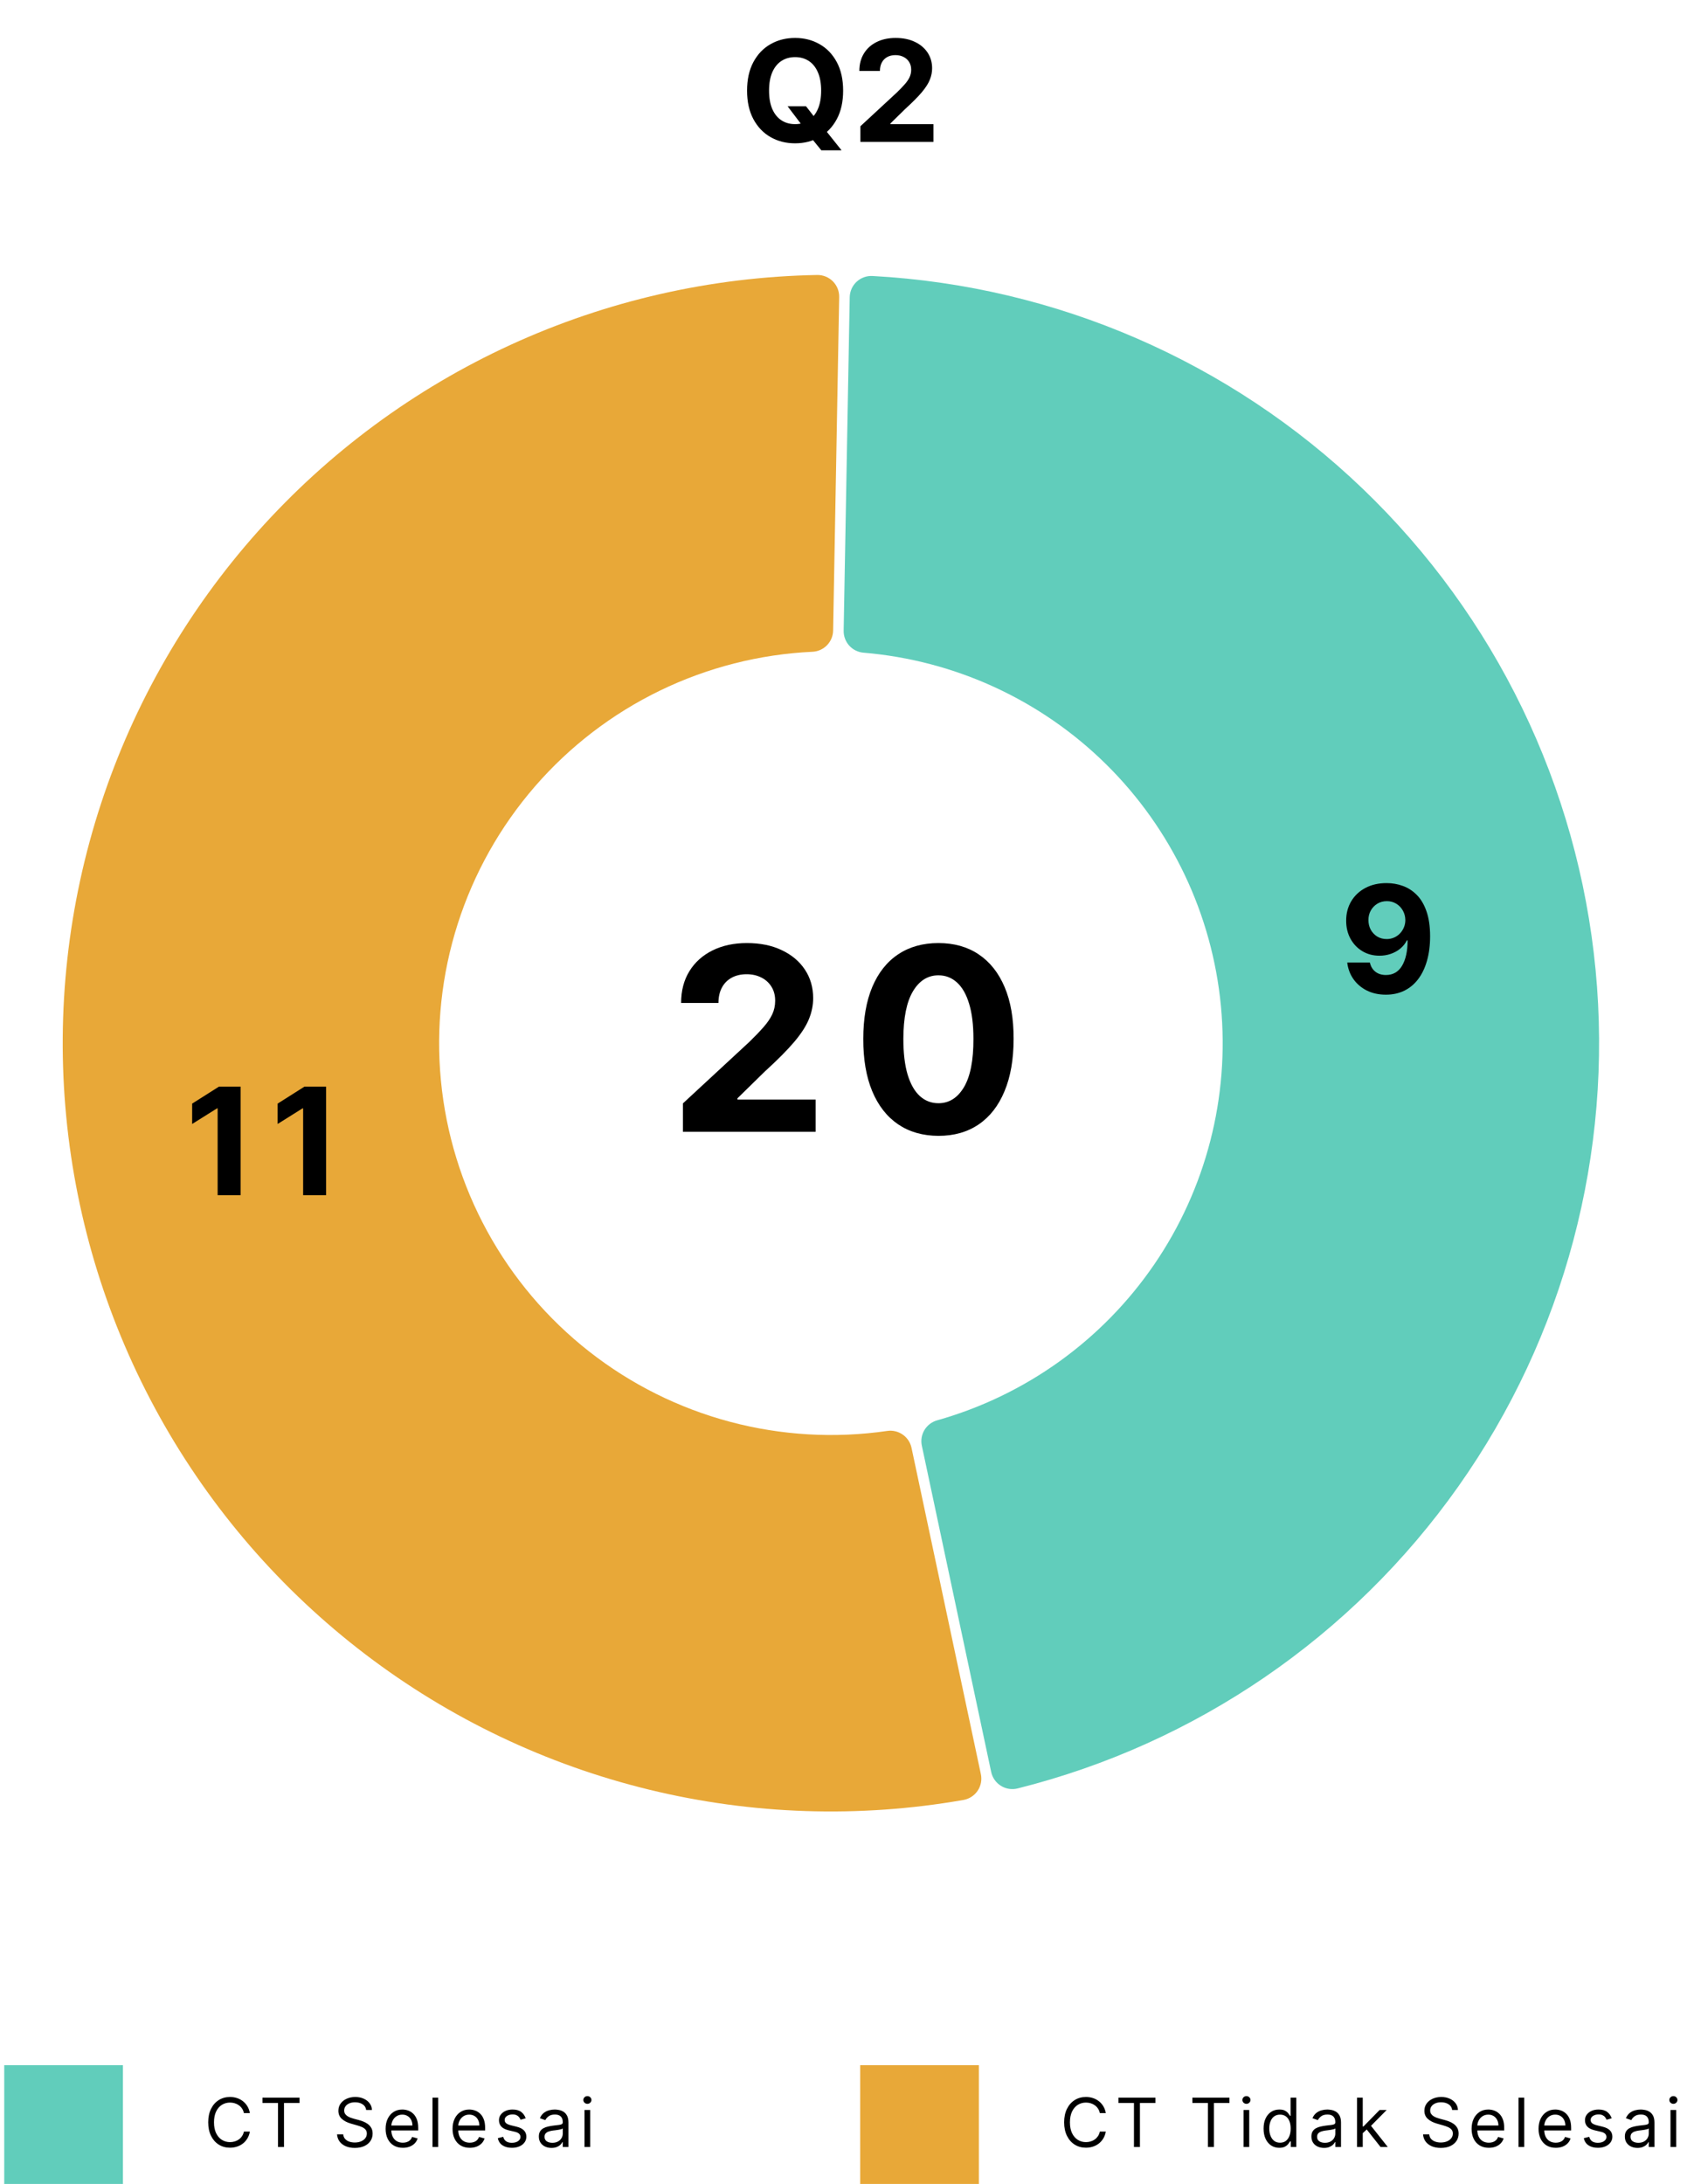 <svg width="214" height="277" viewBox="0 0 214 277" fill="none" xmlns="http://www.w3.org/2000/svg">
<path d="M124.425 225.018C124.502 225.379 124.505 225.751 124.435 226.113C124.364 226.475 124.222 226.82 124.015 227.125C123.809 227.431 123.543 227.692 123.233 227.892C122.924 228.093 122.577 228.229 122.214 228.293C108.981 230.611 95.411 230.167 82.358 226.99C69.304 223.813 57.049 217.971 46.361 209.831C35.673 201.691 26.783 191.429 20.251 179.69C13.719 167.95 9.684 154.987 8.401 141.613C7.118 128.24 8.614 114.746 12.796 101.979C16.977 89.212 23.753 77.447 32.699 67.423C41.644 57.4 52.565 49.334 64.777 43.733C76.988 38.133 90.226 35.117 103.658 34.877C104.027 34.87 104.393 34.938 104.735 35.076C105.077 35.214 105.388 35.42 105.649 35.681C105.909 35.941 106.115 36.252 106.253 36.594C106.391 36.936 106.459 37.302 106.452 37.671L105.684 79.972C105.671 80.669 105.394 81.336 104.908 81.835C104.422 82.335 103.765 82.632 103.068 82.665C96.346 82.981 89.757 84.659 83.703 87.597C77.648 90.536 72.254 94.673 67.846 99.759C63.438 104.845 60.11 110.773 58.062 117.184C56.014 123.594 55.289 130.354 55.932 137.054C56.574 143.753 58.571 150.252 61.801 156.156C65.03 162.06 69.425 167.247 74.719 171.402C80.013 175.558 86.096 178.594 92.599 180.328C99.102 182.061 105.889 182.456 112.549 181.489C113.239 181.388 113.941 181.554 114.513 181.953C115.085 182.351 115.484 182.952 115.629 183.634L124.425 225.018Z" fill="#E8A838"/>
<path d="M107.788 37.695C107.795 37.327 107.876 36.963 108.026 36.626C108.176 36.289 108.393 35.986 108.663 35.735C108.933 35.484 109.251 35.29 109.598 35.164C109.945 35.039 110.313 34.984 110.681 35.004C133.971 36.268 156.034 45.843 172.865 61.989C189.695 78.136 200.176 99.784 202.403 123.001C204.631 146.218 198.457 169.464 185.003 188.517C171.55 207.569 151.709 221.164 129.085 226.832C128.727 226.922 128.355 226.939 127.991 226.881C127.626 226.824 127.277 226.694 126.964 226.498C126.651 226.303 126.381 226.047 126.17 225.745C125.958 225.443 125.809 225.101 125.733 224.74L116.936 183.356C116.791 182.675 116.911 181.963 117.272 181.366C117.632 180.77 118.206 180.333 118.877 180.144C130.087 176.986 139.832 169.991 146.411 160.381C152.99 150.77 155.985 139.155 154.873 127.561C153.761 115.968 148.612 105.134 140.326 96.949C132.04 88.765 121.143 83.751 109.536 82.782C108.842 82.724 108.195 82.404 107.728 81.887C107.261 81.369 107.008 80.694 107.02 79.997L107.788 37.695Z" fill="#61CDBB"/>
<path d="M99.908 13.477H102.245L103.421 14.989L104.577 16.336L106.756 19.067H104.189L102.69 17.225L101.921 16.132L99.908 13.477ZM106.953 11.495C106.953 12.914 106.684 14.121 106.146 15.116C105.612 16.111 104.884 16.871 103.961 17.396C103.042 17.917 102.008 18.178 100.861 18.178C99.704 18.178 98.667 17.915 97.748 17.39C96.829 16.865 96.102 16.105 95.569 15.11C95.035 14.114 94.768 12.909 94.768 11.495C94.768 10.076 95.035 8.869 95.569 7.874C96.102 6.878 96.829 6.12 97.748 5.599C98.667 5.074 99.704 4.812 100.861 4.812C102.008 4.812 103.042 5.074 103.961 5.599C104.884 6.12 105.612 6.878 106.146 7.874C106.684 8.869 106.953 10.076 106.953 11.495ZM104.164 11.495C104.164 10.576 104.026 9.801 103.751 9.17C103.48 8.539 103.097 8.06 102.601 7.734C102.106 7.408 101.525 7.245 100.861 7.245C100.196 7.245 99.615 7.408 99.12 7.734C98.624 8.06 98.239 8.539 97.964 9.17C97.693 9.801 97.557 10.576 97.557 11.495C97.557 12.414 97.693 13.189 97.964 13.82C98.239 14.451 98.624 14.93 99.12 15.256C99.615 15.582 100.196 15.745 100.861 15.745C101.525 15.745 102.106 15.582 102.601 15.256C103.097 14.93 103.48 14.451 103.751 13.82C104.026 13.189 104.164 12.414 104.164 11.495ZM109.138 18V16.018L113.769 11.73C114.163 11.349 114.493 11.006 114.76 10.701C115.031 10.396 115.237 10.097 115.376 9.805C115.516 9.508 115.586 9.189 115.586 8.846C115.586 8.464 115.499 8.136 115.325 7.861C115.152 7.581 114.915 7.368 114.614 7.219C114.313 7.067 113.972 6.991 113.591 6.991C113.193 6.991 112.846 7.071 112.549 7.232C112.253 7.393 112.024 7.624 111.863 7.924C111.702 8.225 111.622 8.583 111.622 8.998H109.011C109.011 8.147 109.204 7.408 109.589 6.781C109.974 6.154 110.514 5.669 111.209 5.326C111.903 4.983 112.704 4.812 113.61 4.812C114.542 4.812 115.353 4.977 116.043 5.307C116.738 5.633 117.278 6.086 117.663 6.667C118.049 7.247 118.241 7.912 118.241 8.661C118.241 9.153 118.144 9.638 117.949 10.116C117.759 10.595 117.418 11.126 116.926 11.711C116.435 12.291 115.743 12.988 114.849 13.801L112.95 15.662V15.751H118.413V18H109.138Z" fill="black"/>
<path d="M86.63 143.544V139.947L95.035 132.165C95.75 131.473 96.349 130.85 96.833 130.297C97.325 129.743 97.698 129.202 97.952 128.671C98.205 128.133 98.332 127.553 98.332 126.93C98.332 126.239 98.175 125.643 97.859 125.143C97.544 124.636 97.114 124.248 96.568 123.979C96.023 123.702 95.404 123.564 94.712 123.564C93.99 123.564 93.359 123.71 92.821 124.002C92.283 124.294 91.868 124.713 91.576 125.259C91.284 125.804 91.138 126.454 91.138 127.207H86.4C86.4 125.662 86.749 124.321 87.449 123.183C88.148 122.046 89.128 121.166 90.389 120.543C91.649 119.92 93.102 119.609 94.747 119.609C96.438 119.609 97.909 119.909 99.162 120.508C100.423 121.1 101.403 121.923 102.102 122.976C102.802 124.029 103.151 125.235 103.151 126.596C103.151 127.488 102.975 128.368 102.621 129.236C102.275 130.105 101.657 131.069 100.765 132.13C99.873 133.183 98.617 134.447 96.995 135.923L93.548 139.301V139.463H103.463V143.544H86.63ZM119.044 144.063C117.061 144.055 115.354 143.567 113.925 142.599C112.503 141.63 111.407 140.227 110.639 138.39C109.878 136.553 109.501 134.344 109.509 131.761C109.509 129.186 109.889 126.992 110.65 125.178C111.419 123.364 112.514 121.984 113.936 121.039C115.366 120.086 117.068 119.609 119.044 119.609C121.019 119.609 122.718 120.086 124.14 121.039C125.569 121.992 126.668 123.375 127.437 125.189C128.206 126.996 128.586 129.186 128.578 131.761C128.578 134.351 128.194 136.565 127.425 138.402C126.664 140.239 125.573 141.642 124.151 142.61C122.729 143.579 121.027 144.063 119.044 144.063ZM119.044 139.924C120.396 139.924 121.476 139.244 122.283 137.883C123.09 136.523 123.49 134.482 123.482 131.761C123.482 129.97 123.298 128.479 122.929 127.288C122.568 126.096 122.053 125.201 121.384 124.601C120.723 124.002 119.943 123.702 119.044 123.702C117.699 123.702 116.622 124.375 115.815 125.72C115.008 127.065 114.601 129.079 114.593 131.761C114.593 133.575 114.774 135.089 115.135 136.304C115.504 137.51 116.023 138.417 116.692 139.024C117.36 139.624 118.144 139.924 119.044 139.924Z" fill="black"/>
<path d="M175.91 112.007C176.619 112.007 177.3 112.126 177.955 112.364C178.614 112.601 179.201 112.98 179.717 113.5C180.237 114.02 180.647 114.711 180.948 115.572C181.252 116.428 181.407 117.48 181.412 118.726C181.412 119.896 181.279 120.941 181.015 121.86C180.755 122.775 180.38 123.553 179.892 124.194C179.403 124.835 178.813 125.324 178.123 125.66C177.432 125.992 176.661 126.158 175.809 126.158C174.89 126.158 174.079 125.98 173.375 125.626C172.671 125.268 172.104 124.781 171.673 124.167C171.247 123.548 170.989 122.853 170.9 122.082H173.772C173.884 122.584 174.119 122.974 174.478 123.252C174.836 123.526 175.28 123.662 175.809 123.662C176.706 123.662 177.388 123.272 177.854 122.492C178.32 121.708 178.556 120.634 178.56 119.271H178.466C178.26 119.674 177.982 120.022 177.632 120.313C177.282 120.6 176.881 120.822 176.428 120.979C175.98 121.136 175.502 121.214 174.996 121.214C174.184 121.214 173.46 121.024 172.823 120.643C172.187 120.262 171.684 119.737 171.317 119.069C170.949 118.401 170.765 117.639 170.765 116.782C170.761 115.859 170.974 115.036 171.404 114.314C171.835 113.592 172.435 113.027 173.207 112.619C173.982 112.207 174.884 112.003 175.91 112.007ZM175.93 114.294C175.478 114.294 175.074 114.402 174.72 114.617C174.37 114.832 174.092 115.121 173.886 115.484C173.684 115.848 173.585 116.253 173.59 116.702C173.59 117.154 173.689 117.562 173.886 117.926C174.088 118.284 174.361 118.571 174.706 118.787C175.056 118.997 175.455 119.103 175.904 119.103C176.24 119.103 176.551 119.04 176.838 118.914C177.125 118.789 177.374 118.616 177.585 118.396C177.8 118.172 177.968 117.914 178.089 117.623C178.21 117.332 178.271 117.022 178.271 116.695C178.266 116.26 178.163 115.861 177.961 115.498C177.76 115.135 177.482 114.843 177.128 114.623C176.773 114.404 176.374 114.294 175.93 114.294Z" fill="black"/>
<path d="M30.521 137.815V151.589H27.608V140.579H27.528L24.374 142.557V139.974L27.783 137.815H30.521ZM41.365 137.815V151.589H38.453V140.579H38.372L35.218 142.557V139.974L38.627 137.815H41.365Z" fill="black"/>
<path d="M31.697 268.007H30.939C30.894 267.789 30.815 267.598 30.703 267.432C30.593 267.267 30.458 267.129 30.299 267.016C30.142 266.902 29.968 266.817 29.776 266.76C29.585 266.702 29.385 266.674 29.177 266.674C28.798 266.674 28.454 266.77 28.146 266.961C27.84 267.153 27.597 267.435 27.415 267.809C27.236 268.182 27.146 268.639 27.146 269.182C27.146 269.724 27.236 270.182 27.415 270.555C27.597 270.928 27.84 271.21 28.146 271.402C28.454 271.594 28.798 271.69 29.177 271.69C29.385 271.69 29.585 271.661 29.776 271.604C29.968 271.547 30.142 271.462 30.299 271.35C30.458 271.236 30.593 271.096 30.703 270.931C30.815 270.764 30.894 270.572 30.939 270.356H31.697C31.64 270.676 31.536 270.963 31.385 271.216C31.234 271.468 31.047 271.683 30.822 271.861C30.598 272.036 30.346 272.17 30.067 272.261C29.79 272.353 29.493 272.399 29.177 272.399C28.643 272.399 28.168 272.269 27.752 272.008C27.336 271.747 27.009 271.376 26.77 270.894C26.532 270.413 26.412 269.842 26.412 269.182C26.412 268.521 26.532 267.95 26.77 267.469C27.009 266.988 27.336 266.617 27.752 266.356C28.168 266.095 28.643 265.964 29.177 265.964C29.493 265.964 29.79 266.01 30.067 266.102C30.346 266.194 30.598 266.328 30.822 266.506C31.047 266.681 31.234 266.895 31.385 267.148C31.536 267.399 31.64 267.685 31.697 268.007ZM33.298 266.723V266.05H37.995V266.723H36.026V272.313H35.267V266.723H33.298ZM46.449 267.616C46.412 267.306 46.263 267.065 46.002 266.894C45.741 266.723 45.421 266.637 45.042 266.637C44.765 266.637 44.522 266.682 44.314 266.772C44.108 266.862 43.947 266.985 43.831 267.142C43.717 267.299 43.66 267.477 43.66 267.677C43.66 267.844 43.699 267.988 43.779 268.108C43.86 268.227 43.964 268.325 44.091 268.405C44.217 268.482 44.35 268.547 44.488 268.598C44.627 268.647 44.754 268.686 44.871 268.717L45.507 268.888C45.67 268.931 45.851 268.99 46.051 269.066C46.253 269.141 46.446 269.244 46.629 269.374C46.815 269.503 46.968 269.668 47.088 269.87C47.208 270.072 47.268 270.319 47.268 270.613C47.268 270.952 47.18 271.257 47.002 271.531C46.827 271.804 46.57 272.021 46.232 272.182C45.895 272.343 45.486 272.424 45.005 272.424C44.557 272.424 44.168 272.351 43.84 272.206C43.514 272.062 43.257 271.86 43.069 271.601C42.884 271.342 42.779 271.041 42.754 270.699H43.537C43.558 270.935 43.637 271.131 43.776 271.286C43.916 271.439 44.094 271.553 44.308 271.628C44.524 271.702 44.757 271.739 45.005 271.739C45.295 271.739 45.555 271.692 45.785 271.598C46.016 271.502 46.198 271.369 46.333 271.2C46.467 271.029 46.534 270.829 46.534 270.601C46.534 270.393 46.476 270.224 46.36 270.093C46.244 269.963 46.091 269.857 45.901 269.775C45.712 269.694 45.507 269.622 45.287 269.561L44.516 269.341C44.027 269.2 43.639 268.999 43.354 268.738C43.068 268.477 42.926 268.136 42.926 267.714C42.926 267.363 43.02 267.057 43.21 266.796C43.402 266.533 43.658 266.329 43.981 266.185C44.305 266.038 44.667 265.964 45.066 265.964C45.47 265.964 45.829 266.037 46.143 266.182C46.457 266.324 46.706 266.52 46.889 266.769C47.075 267.018 47.172 267.3 47.183 267.616H46.449ZM51.105 272.411C50.652 272.411 50.262 272.311 49.933 272.112C49.607 271.91 49.355 271.628 49.178 271.268C49.003 270.905 48.915 270.483 48.915 270.001C48.915 269.52 49.003 269.096 49.178 268.729C49.355 268.36 49.602 268.073 49.918 267.867C50.236 267.659 50.607 267.555 51.031 267.555C51.276 267.555 51.518 267.596 51.756 267.677C51.995 267.759 52.212 267.891 52.408 268.075C52.603 268.256 52.759 268.497 52.876 268.796C52.992 269.096 53.05 269.465 53.05 269.904V270.209H49.429V269.585H52.316C52.316 269.32 52.263 269.084 52.157 268.876C52.053 268.668 51.904 268.504 51.71 268.384C51.519 268.263 51.292 268.203 51.031 268.203C50.744 268.203 50.495 268.274 50.285 268.417C50.077 268.558 49.917 268.741 49.805 268.968C49.693 269.194 49.637 269.437 49.637 269.696V270.111C49.637 270.466 49.698 270.767 49.82 271.014C49.945 271.258 50.117 271.445 50.337 271.573C50.557 271.7 50.813 271.763 51.105 271.763C51.294 271.763 51.466 271.736 51.619 271.683C51.773 271.628 51.907 271.547 52.019 271.439C52.131 271.329 52.218 271.192 52.279 271.029L52.977 271.225C52.903 271.461 52.78 271.669 52.606 271.849C52.433 272.026 52.219 272.165 51.964 272.265C51.709 272.362 51.423 272.411 51.105 272.411ZM55.587 266.05V272.313H54.865V266.05H55.587ZM59.596 272.411C59.144 272.411 58.753 272.311 58.425 272.112C58.099 271.91 57.847 271.628 57.67 271.268C57.494 270.905 57.407 270.483 57.407 270.001C57.407 269.52 57.494 269.096 57.67 268.729C57.847 268.36 58.094 268.073 58.41 267.867C58.728 267.659 59.099 267.555 59.523 267.555C59.768 267.555 60.009 267.596 60.248 267.677C60.486 267.759 60.703 267.891 60.899 268.075C61.095 268.256 61.251 268.497 61.367 268.796C61.483 269.096 61.541 269.465 61.541 269.904V270.209H57.92V269.585H60.807C60.807 269.32 60.755 269.084 60.648 268.876C60.544 268.668 60.396 268.504 60.202 268.384C60.01 268.263 59.784 268.203 59.523 268.203C59.236 268.203 58.987 268.274 58.777 268.417C58.569 268.558 58.409 268.741 58.297 268.968C58.184 269.194 58.128 269.437 58.128 269.696V270.111C58.128 270.466 58.19 270.767 58.312 271.014C58.436 271.258 58.609 271.445 58.829 271.573C59.049 271.7 59.305 271.763 59.596 271.763C59.786 271.763 59.957 271.736 60.11 271.683C60.265 271.628 60.399 271.547 60.511 271.439C60.623 271.329 60.71 271.192 60.771 271.029L61.468 271.225C61.395 271.461 61.271 271.669 61.098 271.849C60.925 272.026 60.711 272.165 60.456 272.265C60.201 272.362 59.914 272.411 59.596 272.411ZM66.685 268.668L66.036 268.851C65.995 268.743 65.935 268.638 65.856 268.536C65.778 268.432 65.672 268.347 65.538 268.28C65.403 268.212 65.231 268.179 65.021 268.179C64.733 268.179 64.494 268.245 64.302 268.377C64.112 268.508 64.018 268.674 64.018 268.876C64.018 269.055 64.083 269.197 64.213 269.301C64.344 269.405 64.548 269.492 64.825 269.561L65.522 269.732C65.942 269.834 66.255 269.99 66.461 270.2C66.667 270.408 66.77 270.676 66.77 271.005C66.77 271.274 66.693 271.514 66.538 271.726C66.385 271.938 66.171 272.106 65.895 272.228C65.62 272.35 65.3 272.411 64.935 272.411C64.456 272.411 64.059 272.307 63.745 272.099C63.431 271.891 63.233 271.588 63.149 271.188L63.834 271.017C63.9 271.27 64.023 271.459 64.204 271.586C64.388 271.712 64.627 271.775 64.923 271.775C65.259 271.775 65.526 271.704 65.724 271.561C65.924 271.416 66.024 271.243 66.024 271.041C66.024 270.878 65.967 270.742 65.853 270.631C65.739 270.519 65.563 270.436 65.327 270.381L64.544 270.197C64.114 270.095 63.797 269.937 63.596 269.723C63.396 269.507 63.296 269.237 63.296 268.913C63.296 268.648 63.37 268.413 63.519 268.209C63.67 268.005 63.875 267.845 64.134 267.729C64.395 267.613 64.691 267.555 65.021 267.555C65.486 267.555 65.851 267.657 66.116 267.861C66.383 268.064 66.572 268.334 66.685 268.668ZM69.957 272.424C69.659 272.424 69.389 272.368 69.146 272.255C68.904 272.141 68.711 271.977 68.568 271.763C68.425 271.547 68.354 271.286 68.354 270.98C68.354 270.711 68.407 270.493 68.513 270.326C68.619 270.156 68.761 270.024 68.938 269.928C69.116 269.832 69.311 269.761 69.525 269.714C69.742 269.665 69.959 269.626 70.177 269.598C70.462 269.561 70.694 269.533 70.871 269.515C71.051 269.495 71.181 269.461 71.263 269.414C71.346 269.367 71.388 269.286 71.388 269.17V269.145C71.388 268.843 71.305 268.609 71.14 268.442C70.977 268.274 70.729 268.191 70.397 268.191C70.052 268.191 69.782 268.266 69.587 268.417C69.391 268.568 69.253 268.729 69.174 268.9L68.489 268.656C68.611 268.37 68.774 268.148 68.978 267.989C69.184 267.828 69.408 267.716 69.651 267.653C69.895 267.587 70.136 267.555 70.373 267.555C70.523 267.555 70.697 267.573 70.892 267.61C71.09 267.644 71.281 267.717 71.464 267.827C71.65 267.937 71.804 268.103 71.926 268.325C72.049 268.548 72.11 268.845 72.11 269.218V272.313H71.388V271.677H71.351C71.302 271.779 71.221 271.888 71.107 272.005C70.992 272.121 70.841 272.22 70.651 272.301C70.461 272.383 70.23 272.424 69.957 272.424ZM70.067 271.775C70.352 271.775 70.593 271.719 70.789 271.607C70.986 271.495 71.135 271.35 71.235 271.173C71.337 270.995 71.388 270.809 71.388 270.613V269.952C71.357 269.989 71.29 270.023 71.186 270.053C71.084 270.082 70.966 270.107 70.831 270.13C70.699 270.15 70.569 270.169 70.443 270.185C70.319 270.199 70.218 270.211 70.14 270.222C69.953 270.246 69.777 270.286 69.614 270.341C69.453 270.394 69.323 270.474 69.223 270.582C69.125 270.688 69.076 270.833 69.076 271.017C69.076 271.268 69.169 271.457 69.354 271.586C69.542 271.712 69.779 271.775 70.067 271.775ZM74.145 272.313V267.616H74.867V272.313H74.145ZM74.512 266.833C74.371 266.833 74.25 266.785 74.148 266.689C74.048 266.593 73.998 266.478 73.998 266.344C73.998 266.209 74.048 266.094 74.148 265.998C74.25 265.902 74.371 265.854 74.512 265.854C74.653 265.854 74.773 265.902 74.873 265.998C74.975 266.094 75.026 266.209 75.026 266.344C75.026 266.478 74.975 266.593 74.873 266.689C74.773 266.785 74.653 266.833 74.512 266.833Z" fill="black"/>
<path d="M140.275 268.007H139.516C139.471 267.789 139.393 267.598 139.281 267.432C139.17 267.267 139.036 267.129 138.877 267.016C138.72 266.902 138.546 266.817 138.354 266.76C138.162 266.702 137.962 266.674 137.754 266.674C137.375 266.674 137.032 266.77 136.724 266.961C136.418 267.153 136.174 267.435 135.993 267.809C135.813 268.182 135.724 268.639 135.724 269.182C135.724 269.724 135.813 270.182 135.993 270.555C136.174 270.928 136.418 271.21 136.724 271.402C137.032 271.594 137.375 271.69 137.754 271.69C137.962 271.69 138.162 271.661 138.354 271.604C138.546 271.547 138.72 271.462 138.877 271.35C139.036 271.236 139.17 271.096 139.281 270.931C139.393 270.764 139.471 270.572 139.516 270.356H140.275C140.217 270.676 140.113 270.963 139.963 271.216C139.812 271.468 139.624 271.683 139.4 271.861C139.176 272.036 138.924 272.17 138.644 272.261C138.367 272.353 138.07 272.399 137.754 272.399C137.22 272.399 136.745 272.269 136.329 272.008C135.913 271.747 135.586 271.376 135.348 270.894C135.109 270.413 134.99 269.842 134.99 269.182C134.99 268.521 135.109 267.95 135.348 267.469C135.586 266.988 135.913 266.617 136.329 266.356C136.745 266.095 137.22 265.964 137.754 265.964C138.07 265.964 138.367 266.01 138.644 266.102C138.924 266.194 139.176 266.328 139.4 266.506C139.624 266.681 139.812 266.895 139.963 267.148C140.113 267.399 140.217 267.685 140.275 268.007ZM141.875 266.723V266.05H146.573V266.723H144.603V272.313H143.845V266.723H141.875ZM151.258 266.723V266.05H155.956V266.723H153.986V272.313H153.228V266.723H151.258ZM157.746 272.313V267.616H158.468V272.313H157.746ZM158.113 266.833C157.973 266.833 157.851 266.785 157.749 266.689C157.65 266.593 157.6 266.478 157.6 266.344C157.6 266.209 157.65 266.094 157.749 265.998C157.851 265.902 157.973 265.854 158.113 265.854C158.254 265.854 158.374 265.902 158.474 265.998C158.576 266.094 158.627 266.209 158.627 266.344C158.627 266.478 158.576 266.593 158.474 266.689C158.374 266.785 158.254 266.833 158.113 266.833ZM162.282 272.411C161.89 272.411 161.545 272.312 161.245 272.115C160.945 271.915 160.711 271.634 160.541 271.271C160.372 270.906 160.288 270.474 160.288 269.977C160.288 269.484 160.372 269.055 160.541 268.692C160.711 268.33 160.946 268.049 161.248 267.851C161.55 267.654 161.898 267.555 162.294 267.555C162.6 267.555 162.841 267.606 163.019 267.708C163.198 267.808 163.335 267.922 163.428 268.05C163.524 268.177 163.599 268.281 163.652 268.362H163.713V266.05H164.435V272.313H163.737V271.592H163.652C163.599 271.677 163.523 271.785 163.425 271.916C163.328 272.044 163.188 272.16 163.006 272.261C162.825 272.361 162.583 272.411 162.282 272.411ZM162.379 271.763C162.669 271.763 162.914 271.688 163.113 271.537C163.313 271.384 163.465 271.173 163.569 270.904C163.673 270.632 163.725 270.319 163.725 269.965C163.725 269.614 163.674 269.307 163.572 269.044C163.47 268.779 163.319 268.573 163.12 268.426C162.92 268.278 162.673 268.203 162.379 268.203C162.074 268.203 161.819 268.282 161.615 268.439C161.413 268.594 161.261 268.805 161.159 269.072C161.059 269.337 161.009 269.634 161.009 269.965C161.009 270.299 161.06 270.603 161.162 270.876C161.266 271.147 161.419 271.363 161.621 271.524C161.825 271.683 162.078 271.763 162.379 271.763ZM167.957 272.424C167.659 272.424 167.389 272.368 167.146 272.255C166.904 272.141 166.711 271.977 166.568 271.763C166.426 271.547 166.354 271.286 166.354 270.98C166.354 270.711 166.407 270.493 166.513 270.326C166.619 270.156 166.761 270.024 166.938 269.928C167.116 269.832 167.311 269.761 167.526 269.714C167.742 269.665 167.959 269.626 168.177 269.598C168.462 269.561 168.694 269.533 168.871 269.515C169.051 269.495 169.181 269.461 169.263 269.414C169.346 269.367 169.388 269.286 169.388 269.17V269.145C169.388 268.843 169.306 268.609 169.14 268.442C168.977 268.274 168.73 268.191 168.397 268.191C168.053 268.191 167.782 268.266 167.587 268.417C167.391 268.568 167.253 268.729 167.174 268.9L166.489 268.656C166.611 268.37 166.774 268.148 166.978 267.989C167.184 267.828 167.408 267.716 167.651 267.653C167.896 267.587 168.136 267.555 168.373 267.555C168.524 267.555 168.697 267.573 168.893 267.61C169.09 267.644 169.281 267.717 169.465 267.827C169.65 267.937 169.804 268.103 169.926 268.325C170.049 268.548 170.11 268.845 170.11 269.218V272.313H169.388V271.677H169.351C169.302 271.779 169.221 271.888 169.107 272.005C168.993 272.121 168.841 272.22 168.651 272.301C168.461 272.383 168.23 272.424 167.957 272.424ZM168.067 271.775C168.352 271.775 168.593 271.719 168.789 271.607C168.986 271.495 169.135 271.35 169.235 271.173C169.337 270.995 169.388 270.809 169.388 270.613V269.952C169.357 269.989 169.29 270.023 169.186 270.053C169.084 270.082 168.966 270.107 168.831 270.13C168.699 270.15 168.569 270.169 168.443 270.185C168.319 270.199 168.218 270.211 168.14 270.222C167.953 270.246 167.777 270.286 167.614 270.341C167.453 270.394 167.323 270.474 167.223 270.582C167.125 270.688 167.076 270.833 167.076 271.017C167.076 271.268 167.169 271.457 167.354 271.586C167.542 271.712 167.779 271.775 168.067 271.775ZM172.818 270.601L172.805 269.708H172.952L175.007 267.616H175.9L173.711 269.83H173.65L172.818 270.601ZM172.145 272.313V266.05H172.867V272.313H172.145ZM175.13 272.313L173.295 269.989L173.809 269.488L176.047 272.313H175.13ZM184.21 267.616C184.173 267.306 184.025 267.065 183.764 266.894C183.503 266.723 183.183 266.637 182.803 266.637C182.526 266.637 182.283 266.682 182.075 266.772C181.87 266.862 181.708 266.985 181.592 267.142C181.478 267.299 181.421 267.477 181.421 267.677C181.421 267.844 181.461 267.988 181.54 268.108C181.622 268.227 181.726 268.325 181.852 268.405C181.979 268.482 182.111 268.547 182.25 268.598C182.388 268.647 182.516 268.686 182.632 268.717L183.268 268.888C183.431 268.931 183.613 268.99 183.813 269.066C184.014 269.141 184.207 269.244 184.391 269.374C184.576 269.503 184.729 269.668 184.849 269.87C184.97 270.072 185.03 270.319 185.03 270.613C185.03 270.952 184.941 271.257 184.764 271.531C184.588 271.804 184.331 272.021 183.993 272.182C183.657 272.343 183.248 272.424 182.767 272.424C182.318 272.424 181.93 272.351 181.601 272.206C181.275 272.062 181.018 271.86 180.831 271.601C180.645 271.342 180.54 271.041 180.516 270.699H181.299C181.319 270.935 181.399 271.131 181.537 271.286C181.678 271.439 181.855 271.553 182.069 271.628C182.285 271.702 182.518 271.739 182.767 271.739C183.056 271.739 183.316 271.692 183.547 271.598C183.777 271.502 183.959 271.369 184.094 271.2C184.229 271.029 184.296 270.829 184.296 270.601C184.296 270.393 184.238 270.224 184.121 270.093C184.005 269.963 183.852 269.857 183.663 269.775C183.473 269.694 183.268 269.622 183.048 269.561L182.277 269.341C181.788 269.2 181.401 268.999 181.115 268.738C180.83 268.477 180.687 268.136 180.687 267.714C180.687 267.363 180.782 267.057 180.971 266.796C181.163 266.533 181.42 266.329 181.742 266.185C182.066 266.038 182.428 265.964 182.828 265.964C183.232 265.964 183.59 266.037 183.904 266.182C184.218 266.324 184.467 266.52 184.651 266.769C184.836 267.018 184.934 267.3 184.944 267.616H184.21ZM188.866 272.411C188.414 272.411 188.023 272.311 187.695 272.112C187.369 271.91 187.117 271.628 186.939 271.268C186.764 270.905 186.676 270.483 186.676 270.001C186.676 269.52 186.764 269.096 186.939 268.729C187.117 268.36 187.364 268.073 187.68 267.867C187.998 267.659 188.369 267.555 188.793 267.555C189.037 267.555 189.279 267.596 189.518 267.677C189.756 267.759 189.973 267.891 190.169 268.075C190.365 268.256 190.521 268.497 190.637 268.796C190.753 269.096 190.811 269.465 190.811 269.904V270.209H187.19V269.585H190.077C190.077 269.32 190.024 269.084 189.918 268.876C189.814 268.668 189.665 268.504 189.472 268.384C189.28 268.263 189.054 268.203 188.793 268.203C188.505 268.203 188.257 268.274 188.047 268.417C187.839 268.558 187.679 268.741 187.566 268.968C187.454 269.194 187.398 269.437 187.398 269.696V270.111C187.398 270.466 187.459 270.767 187.582 271.014C187.706 271.258 187.878 271.445 188.099 271.573C188.319 271.7 188.575 271.763 188.866 271.763C189.056 271.763 189.227 271.736 189.38 271.683C189.535 271.628 189.668 271.547 189.781 271.439C189.893 271.329 189.979 271.192 190.041 271.029L190.738 271.225C190.664 271.461 190.541 271.669 190.368 271.849C190.195 272.026 189.98 272.165 189.726 272.265C189.471 272.362 189.184 272.411 188.866 272.411ZM193.349 266.05V272.313H192.627V266.05H193.349ZM197.358 272.411C196.905 272.411 196.515 272.311 196.187 272.112C195.86 271.91 195.608 271.628 195.431 271.268C195.256 270.905 195.168 270.483 195.168 270.001C195.168 269.52 195.256 269.096 195.431 268.729C195.608 268.36 195.855 268.073 196.171 267.867C196.489 267.659 196.86 267.555 197.284 267.555C197.529 267.555 197.771 267.596 198.009 267.677C198.248 267.759 198.465 267.891 198.661 268.075C198.856 268.256 199.012 268.497 199.129 268.796C199.245 269.096 199.303 269.465 199.303 269.904V270.209H195.682V269.585H198.569C198.569 269.32 198.516 269.084 198.41 268.876C198.306 268.668 198.157 268.504 197.963 268.384C197.772 268.263 197.545 268.203 197.284 268.203C196.997 268.203 196.748 268.274 196.538 268.417C196.33 268.558 196.17 268.741 196.058 268.968C195.946 269.194 195.89 269.437 195.89 269.696V270.111C195.89 270.466 195.951 270.767 196.073 271.014C196.198 271.258 196.37 271.445 196.59 271.573C196.81 271.7 197.066 271.763 197.358 271.763C197.547 271.763 197.719 271.736 197.872 271.683C198.027 271.628 198.16 271.547 198.272 271.439C198.384 271.329 198.471 271.192 198.532 271.029L199.23 271.225C199.156 271.461 199.033 271.669 198.859 271.849C198.686 272.026 198.472 272.165 198.217 272.265C197.962 272.362 197.676 272.411 197.358 272.411ZM204.446 268.668L203.798 268.851C203.757 268.743 203.697 268.638 203.617 268.536C203.54 268.432 203.434 268.347 203.299 268.28C203.165 268.212 202.992 268.179 202.782 268.179C202.495 268.179 202.255 268.245 202.064 268.377C201.874 268.508 201.779 268.674 201.779 268.876C201.779 269.055 201.844 269.197 201.975 269.301C202.105 269.405 202.309 269.492 202.587 269.561L203.284 269.732C203.704 269.834 204.017 269.99 204.223 270.2C204.429 270.408 204.532 270.676 204.532 271.005C204.532 271.274 204.454 271.514 204.299 271.726C204.146 271.938 203.932 272.106 203.657 272.228C203.382 272.35 203.062 272.411 202.697 272.411C202.218 272.411 201.821 272.307 201.507 272.099C201.193 271.891 200.994 271.588 200.911 271.188L201.596 271.017C201.661 271.27 201.784 271.459 201.966 271.586C202.149 271.712 202.389 271.775 202.684 271.775C203.021 271.775 203.288 271.704 203.486 271.561C203.685 271.416 203.785 271.243 203.785 271.041C203.785 270.878 203.728 270.742 203.614 270.631C203.5 270.519 203.325 270.436 203.088 270.381L202.305 270.197C201.875 270.095 201.559 269.937 201.357 269.723C201.157 269.507 201.057 269.237 201.057 268.913C201.057 268.648 201.132 268.413 201.281 268.209C201.432 268.005 201.636 267.845 201.895 267.729C202.156 267.613 202.452 267.555 202.782 267.555C203.247 267.555 203.612 267.657 203.877 267.861C204.144 268.064 204.334 268.334 204.446 268.668ZM207.718 272.424C207.42 272.424 207.15 272.368 206.908 272.255C206.665 272.141 206.472 271.977 206.33 271.763C206.187 271.547 206.116 271.286 206.116 270.98C206.116 270.711 206.169 270.493 206.275 270.326C206.381 270.156 206.522 270.024 206.7 269.928C206.877 269.832 207.073 269.761 207.287 269.714C207.503 269.665 207.72 269.626 207.938 269.598C208.224 269.561 208.455 269.533 208.633 269.515C208.812 269.495 208.942 269.461 209.024 269.414C209.108 269.367 209.149 269.286 209.149 269.17V269.145C209.149 268.843 209.067 268.609 208.902 268.442C208.739 268.274 208.491 268.191 208.159 268.191C207.814 268.191 207.544 268.266 207.348 268.417C207.152 268.568 207.015 268.729 206.935 268.9L206.25 268.656C206.372 268.37 206.536 268.148 206.739 267.989C206.945 267.828 207.17 267.716 207.412 267.653C207.657 267.587 207.898 267.555 208.134 267.555C208.285 267.555 208.458 267.573 208.654 267.61C208.852 267.644 209.042 267.717 209.226 267.827C209.411 267.937 209.565 268.103 209.688 268.325C209.81 268.548 209.871 268.845 209.871 269.218V272.313H209.149V271.677H209.113C209.064 271.779 208.982 271.888 208.868 272.005C208.754 272.121 208.602 272.22 208.412 272.301C208.223 272.383 207.991 272.424 207.718 272.424ZM207.828 271.775C208.114 271.775 208.354 271.719 208.55 271.607C208.748 271.495 208.897 271.35 208.997 271.173C209.098 270.995 209.149 270.809 209.149 270.613V269.952C209.119 269.989 209.052 270.023 208.948 270.053C208.846 270.082 208.727 270.107 208.593 270.13C208.46 270.15 208.331 270.169 208.204 270.185C208.08 270.199 207.979 270.211 207.902 270.222C207.714 270.246 207.539 270.286 207.376 270.341C207.215 270.394 207.084 270.474 206.984 270.582C206.886 270.688 206.837 270.833 206.837 271.017C206.837 271.268 206.93 271.457 207.116 271.586C207.303 271.712 207.541 271.775 207.828 271.775ZM211.906 272.313V267.616H212.628V272.313H211.906ZM212.273 266.833C212.133 266.833 212.011 266.785 211.909 266.689C211.809 266.593 211.759 266.478 211.759 266.344C211.759 266.209 211.809 266.094 211.909 265.998C212.011 265.902 212.133 265.854 212.273 265.854C212.414 265.854 212.534 265.902 212.634 265.998C212.736 266.094 212.787 266.209 212.787 266.344C212.787 266.478 212.736 266.593 212.634 266.689C212.534 266.785 212.414 266.833 212.273 266.833Z" fill="black"/>
<rect x="0.537" y="261.936" width="15.058" height="15.058" fill="#61CDBB"/>
<rect x="109.115" y="261.936" width="15.058" height="15.058" fill="#E8A838"/>
</svg>
